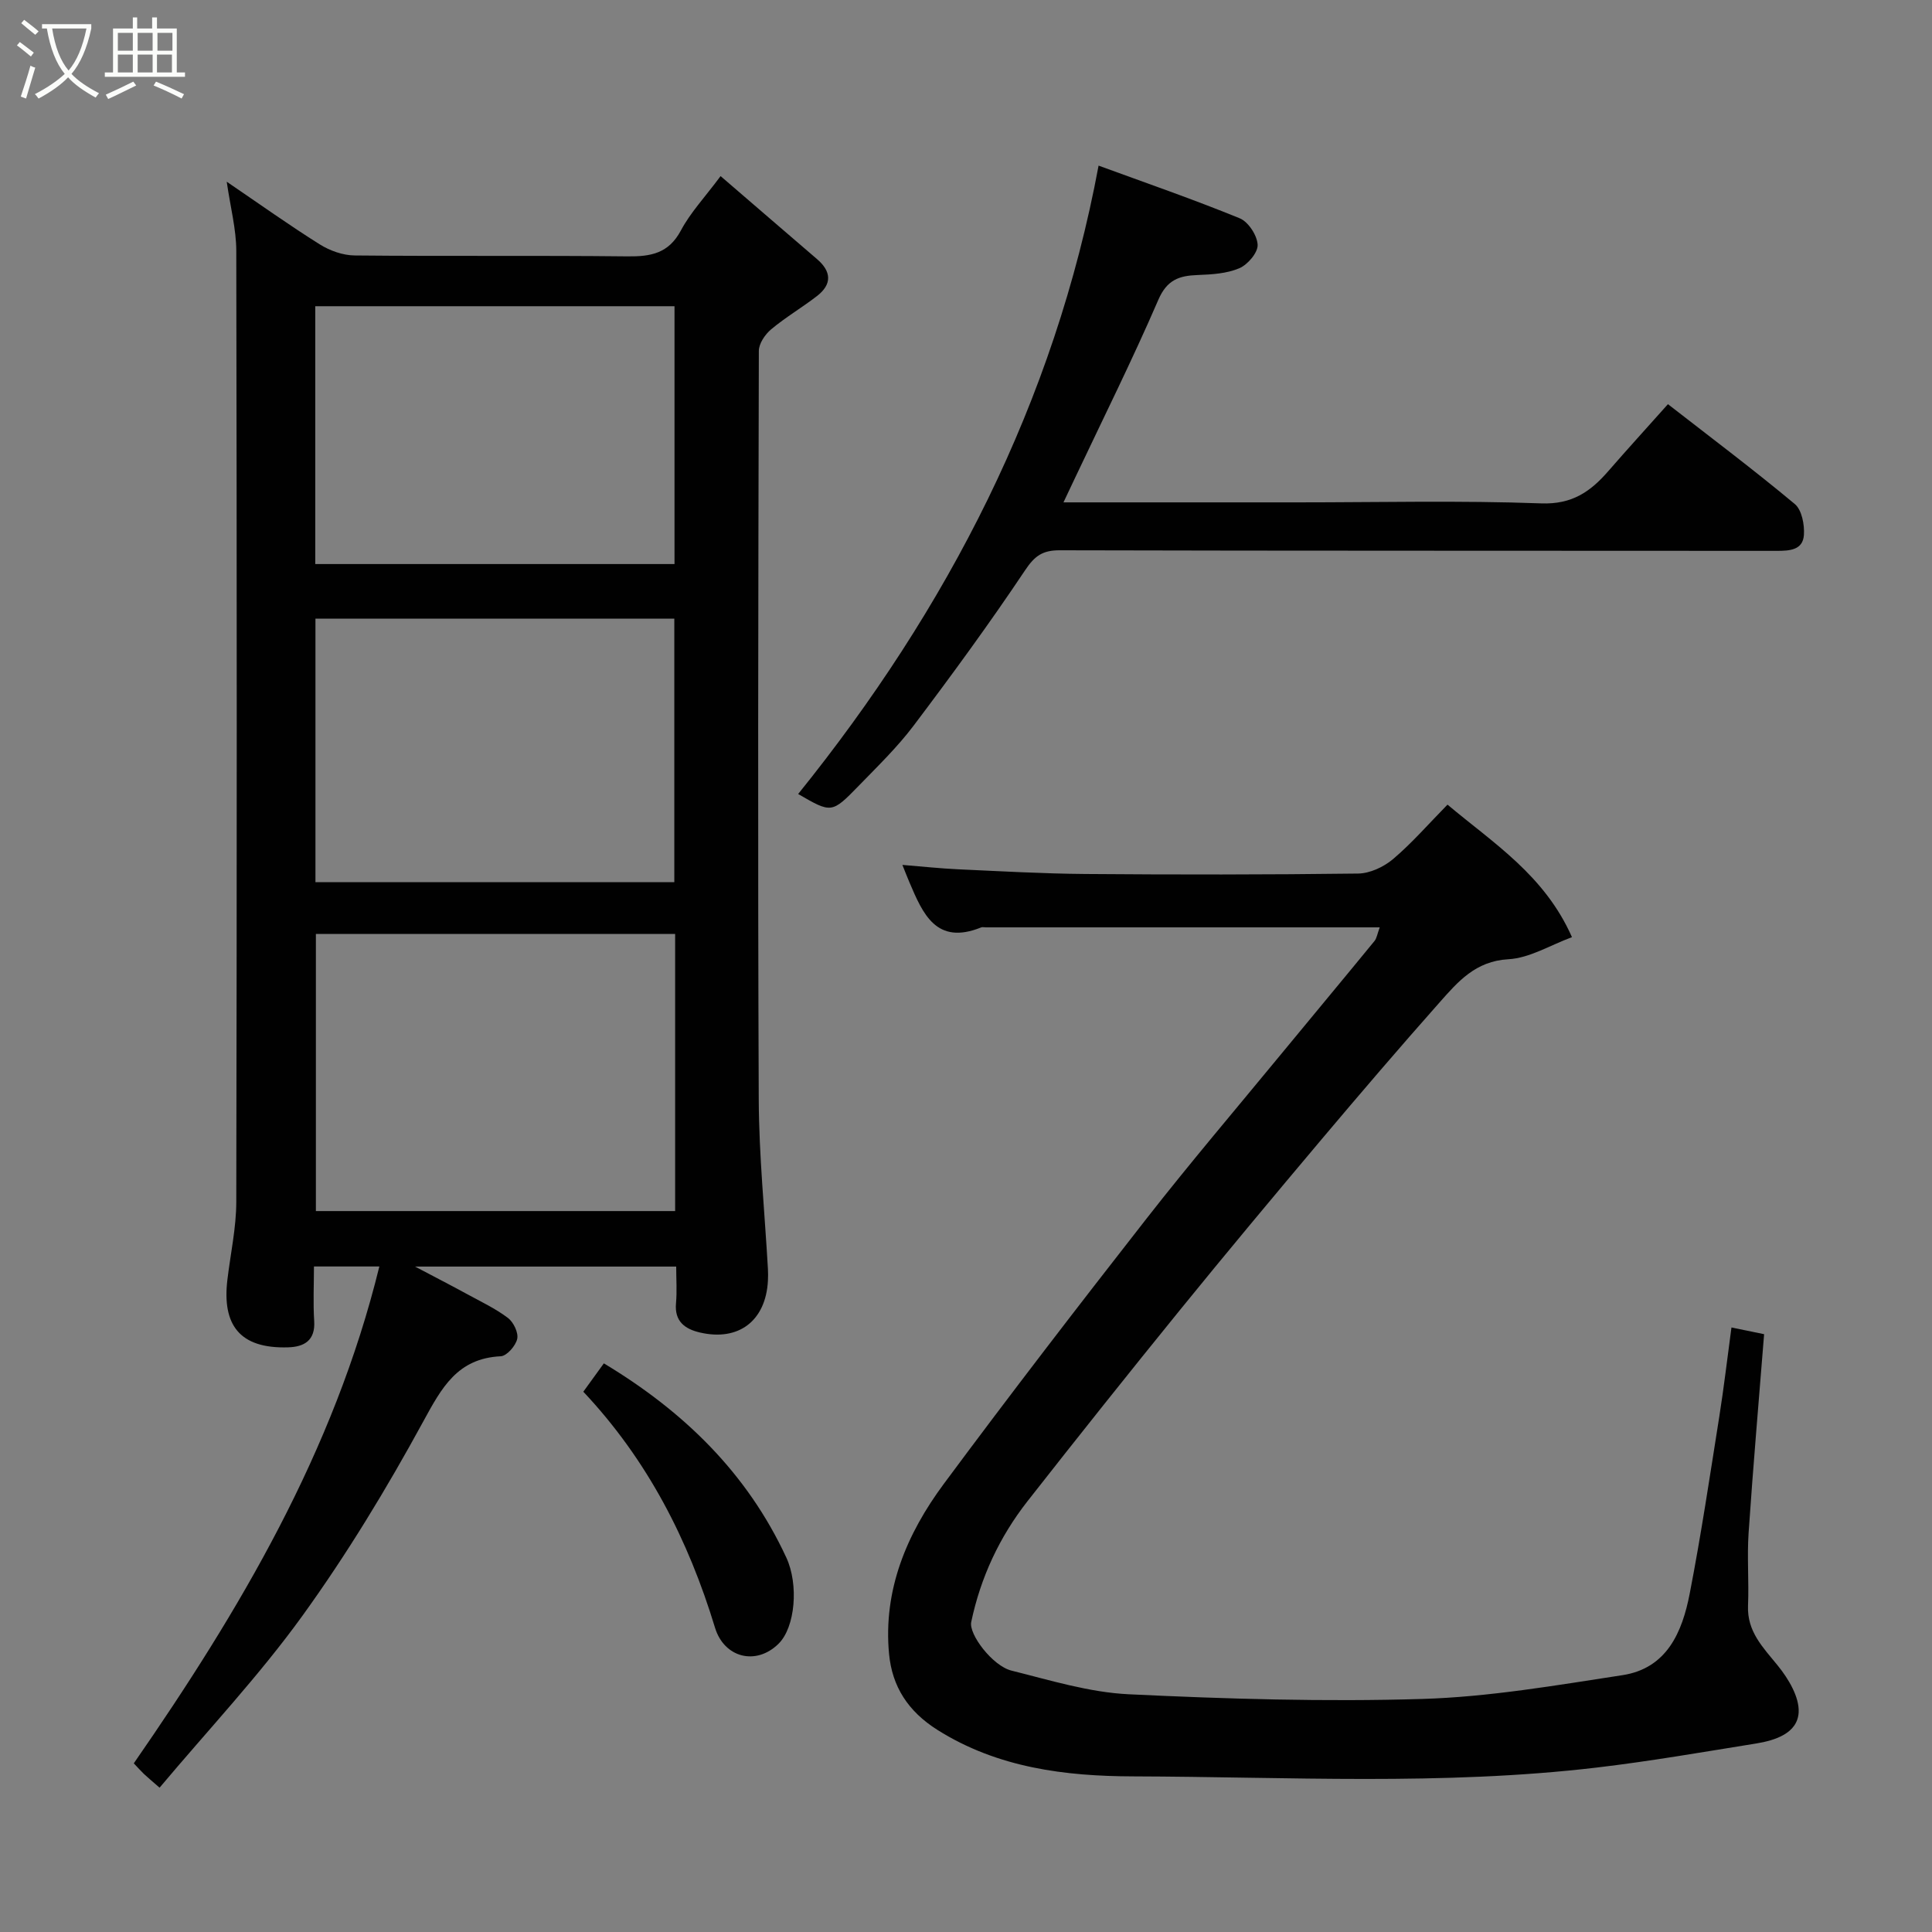 <svg enable-background="new 0 0 400 400" viewBox="0 0 400 400" xmlns="http://www.w3.org/2000/svg"><rect x="0" y="0" width="400" height="400" fill="#808080" stroke="none"/><path d="m6.4 11.7c-1-.8-1.9-1.6-2.9-2.3l.6-.7c.9.7 1.9 1.4 2.9 2.2zm-2.1 8.3c.7-2.1 1.4-4.2 2-6.4.2.1.6.3 1 .4-.7 2.3-1.3 4.4-1.9 6.4zm3-12.8c-1.1-.9-2.1-1.7-2.9-2.4l.6-.7c1 .8 2 1.5 3 2.4zm1.4-1.3v-.9h10.2v.9c-.9 4.2-2.3 7.3-4.1 9.4 1.3 1.4 3.2 2.7 5.7 4-.2.2-.4.5-.7.9-2.5-1.4-4.4-2.7-5.7-4.2-1.4 1.5-3.5 3-6.1 4.4 0 0 0 0-.1-.1-.3-.4-.5-.7-.7-.8 2.7-1.4 4.7-2.8 6.2-4.2-1.8-2.2-3-5.3-3.7-9.4zm9.2 0h-7.1c.6 3.8 1.7 6.7 3.4 8.7 1.7-2 2.9-4.8 3.7-8.7z" fill="#fbfcfa"/><path d="m31.6 3.6h.9v2.3h4.1v9.1h1.7v.9h-16.6v-.9h1.7v-9.1h4.1v-2.3h.9v2.3h3.1v-2.3zm-4 13.3.6.8c-1.9.9-3.8 1.9-5.8 2.8-.2-.3-.3-.6-.5-.9 2-.9 3.9-1.8 5.7-2.7zm-3.2-10.1v3.7h3.1v-3.7zm0 4.5v3.7h3.1v-3.7zm4.1-4.5v3.7h3.1v-3.7zm0 4.5v3.7h3.1v-3.7zm9.1 9.1c-2.1-1.1-4.1-2-5.8-2.7l.5-.8c2.2.9 4.1 1.8 5.8 2.6zm-1.9-13.6h-3.1v3.7h3.1zm-3.2 4.5v3.7h3.1v-3.7z" fill="#fbfcfa"/><g fill="#010101"><path d="m78.54 262.21c-4.91 0-8.86 0-13.54 0 0 3.78-.19 7.55.05 11.29.26 4.04-2.08 5.35-5.37 5.45-10.17.33-13.71-4.74-12.6-14 .64-5.37 1.83-10.73 1.84-16.1.13-65.64.12-131.29 0-196.93-.01-4.46-1.2-8.92-1.98-14.3 6.85 4.66 12.94 9.01 19.27 12.98 2.09 1.31 4.79 2.27 7.23 2.29 18.82.19 37.65-.02 56.48.19 4.82.05 8.51-.6 11.05-5.36 1.97-3.71 4.96-6.87 8.22-11.26 6.66 5.73 13.3 11.47 19.96 17.18 3 2.57 3.15 5.21 0 7.65-3.09 2.39-6.5 4.39-9.49 6.89-1.26 1.05-2.55 2.96-2.55 4.48-.13 51.65-.23 103.3-.02 154.94.05 11.7 1.24 23.4 1.9 35.1.05.83.04 1.67 0 2.5-.46 8.26-6.05 12.55-14.08 10.68-3.1-.72-5.3-2.3-4.95-6.07.22-2.44.04-4.91.04-7.58-17.93 0-35.37 0-54.07 0 4.22 2.23 7.54 3.93 10.81 5.72 2.86 1.56 5.85 2.97 8.43 4.92 1.15.87 2.2 3.06 1.91 4.34-.32 1.43-2.15 3.53-3.41 3.59-8.98.44-12.21 6.49-16.05 13.52-7.56 13.87-15.81 27.48-25.05 40.27-8.93 12.36-19.47 23.55-29.53 35.53-1.84-1.61-2.58-2.21-3.27-2.87-.6-.57-1.14-1.2-2.07-2.17 21.9-31.63 41.43-64.49 50.84-102.87zm61.24-68.85c-25.11 0-49.82 0-74.38 0v57.38h74.38c0-19.2 0-38.12 0-57.38zm-74.47-65.27v54.56h74.3c0-18.39 0-36.43 0-54.56-24.86 0-49.33 0-74.3 0zm74.34-11.31c0-18.1 0-35.81 0-53.38-25.06 0-49.76 0-74.38 0v53.38z"/><path d="m186.83 179.07c4.18.34 7.88.74 11.58.91 8.76.4 17.53.9 26.29.97 18.83.15 37.66.15 56.48-.09 2.45-.03 5.31-1.37 7.23-2.99 3.92-3.32 7.32-7.25 11.28-11.28 9.54 8.02 20.1 14.61 25.77 27.44-4.51 1.66-8.77 4.33-13.17 4.57-6.82.38-10.46 4.67-14.27 8.97-8.29 9.35-16.42 18.85-24.48 28.41-9.83 11.67-19.62 23.39-29.24 35.24-10.64 13.1-21.15 26.3-31.56 39.58-5.8 7.4-9.72 15.79-11.66 25.03-.53 2.52 4.4 9.07 8.33 10.05 8.02 2 16.13 4.51 24.29 4.9 20.23.97 40.53 1.58 60.77.97 13.85-.42 27.68-2.82 41.42-4.92 9.25-1.41 12.41-8.95 13.95-16.91 2.36-12.17 4.19-24.45 6.13-36.69.95-5.97 1.64-11.98 2.51-18.39 2.28.47 4.47.92 6.76 1.39-1.09 13.73-2.28 27.41-3.21 41.12-.34 5.01.09 10.06-.12 15.08-.22 5.37 3.09 8.63 6.15 12.4 2.21 2.72 4.52 6.55 4.33 9.73-.26 4.3-4.86 5.78-8.85 6.42-10.96 1.76-21.91 3.67-32.92 4.97-31.94 3.77-64.04 1.92-96.07 1.83-13.95-.04-27.97-1.75-40.46-9.62-6.1-3.85-9.38-8.98-10.02-15.73-1.25-13.25 3.67-24.87 11.32-35.19 13.73-18.52 27.8-36.8 42-54.96 8.99-11.5 18.46-22.63 27.74-33.9 6.47-7.86 12.99-15.67 19.44-23.55.48-.58.58-1.48 1.09-2.83-1.9 0-3.47 0-5.05 0-25.49 0-50.98 0-76.48 0-.33 0-.71-.1-.99.01-9.31 3.76-12.08-2.82-14.87-9.38-.43-1.01-.83-2.04-1.44-3.56z"/><path d="m227.45 34.29c9.75 3.57 19.6 6.97 29.23 10.91 1.78.73 3.62 3.56 3.7 5.49.07 1.62-2.06 4.11-3.8 4.85-2.61 1.11-5.72 1.29-8.63 1.4-3.81.14-6.33.98-8.12 5.11-5.36 12.4-11.4 24.52-17.18 36.74-.75 1.6-1.51 3.19-2.47 5.22h48.45c16.82 0 33.66-.41 50.46.21 6.4.24 10.21-2.44 13.9-6.69 3.9-4.49 7.91-8.88 12.34-13.85 8.99 6.99 17.81 13.62 26.27 20.68 1.45 1.21 2.03 4.29 1.88 6.42-.23 3.12-2.95 3.27-5.64 3.27-49.47-.05-98.94.01-148.41-.12-3.56-.01-5.19 1.13-7.19 4.13-7.34 10.98-15.15 21.66-23.11 32.21-3.37 4.46-7.45 8.41-11.36 12.44-5.57 5.73-5.63 5.67-12.52 1.68 30.97-38.43 53.06-81.08 62.2-130.1z"/><path d="m120.77 288.14c1.6-2.22 2.93-4.06 4.25-5.87 16.54 9.94 29.67 22.71 37.78 40.21 2.59 5.59 1.86 14.43-1.62 17.85-4.67 4.59-11.25 2.88-13.14-3.32-5.52-18.15-13.93-34.7-27.27-48.87z"/></g></svg>